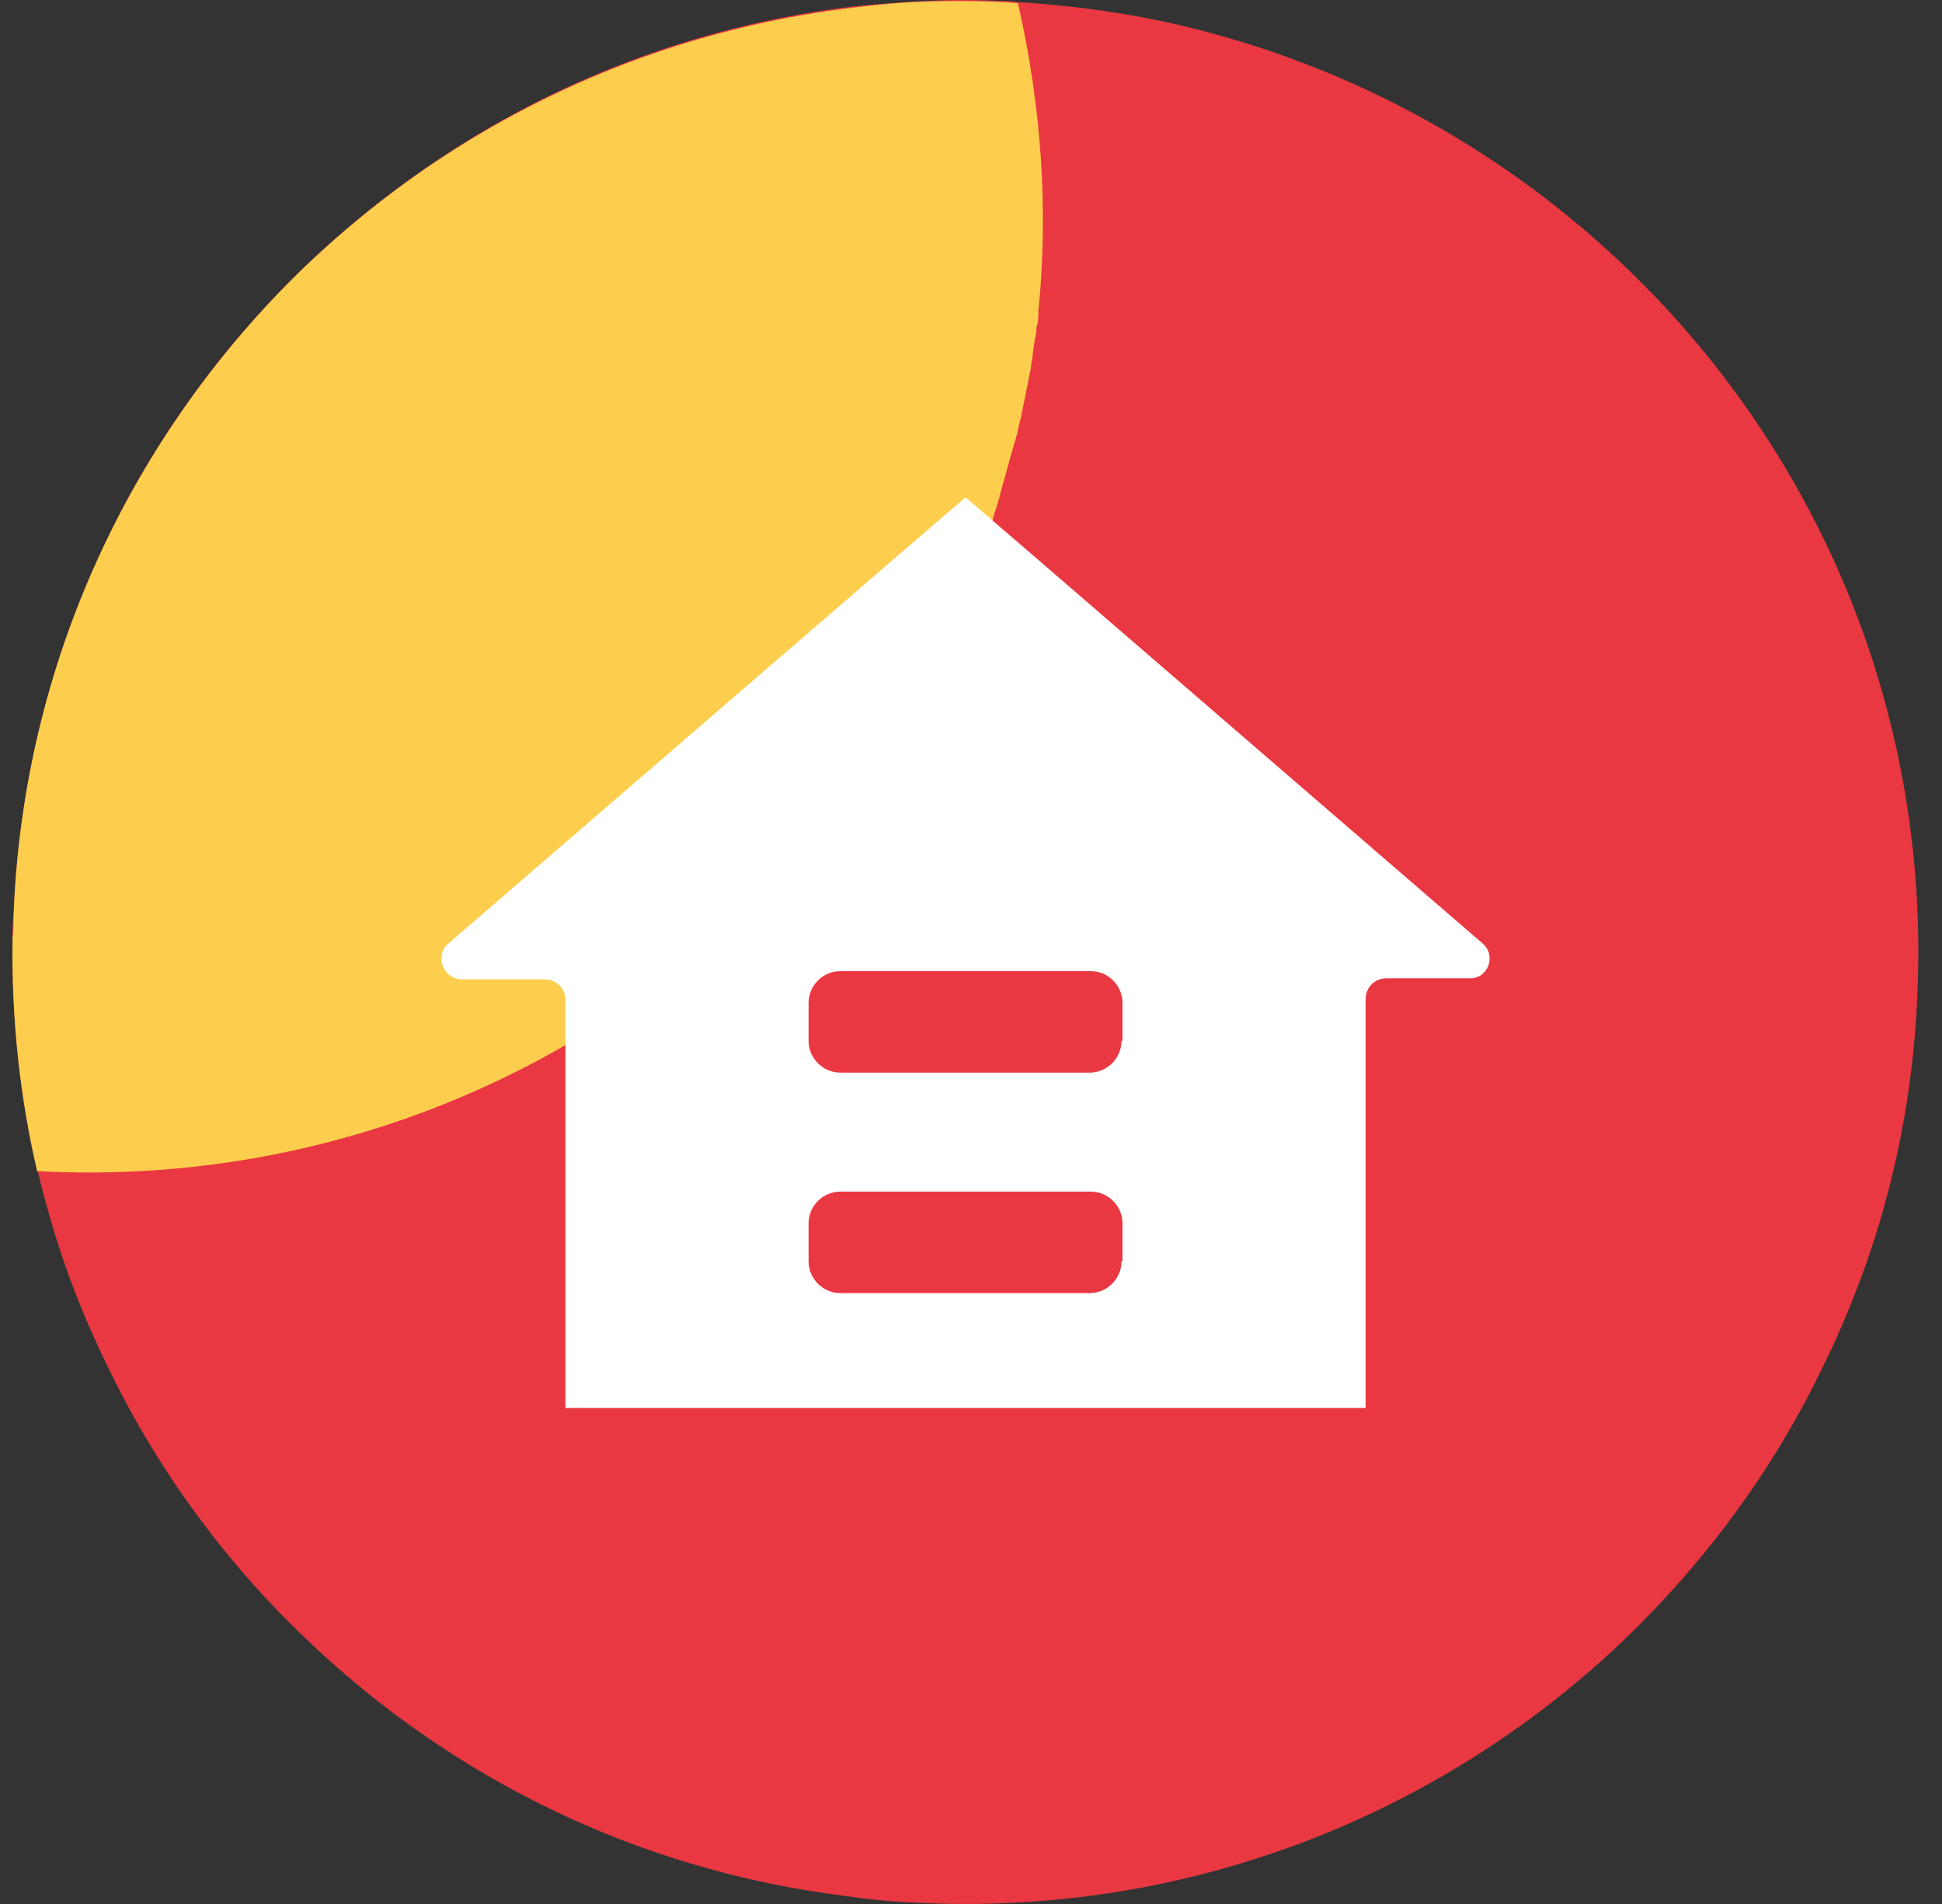 <svg width="51" height="50" viewBox="0 0 51 50" fill="none" xmlns="http://www.w3.org/2000/svg">
<rect x="0" y="0" width="51" height="50" fill="#333333" stroke="none"/>
<path d="M50.359 25.96C50.252 29.111 49.551 32.1 48.366 34.82C48.231 35.143 48.069 35.493 47.908 35.816C46.615 38.536 44.809 40.987 42.681 43.034C37.966 47.558 31.446 50.251 24.388 49.981C23.66 49.955 22.933 49.901 22.232 49.793C16.736 49.12 11.833 46.669 8.061 43.061C5.879 40.987 4.074 38.51 2.781 35.79C2.619 35.466 2.484 35.143 2.323 34.793C1.865 33.743 1.487 32.639 1.191 31.535C1.11 31.265 1.056 30.996 0.976 30.7C0.517 28.788 0.302 26.714 0.329 24.614C0.329 24.425 0.329 24.237 0.356 24.048C0.625 17.316 3.508 11.31 8.034 6.975C9.166 5.898 10.378 4.928 11.698 4.066C14.85 1.993 18.541 0.619 22.475 0.162C23.283 0.081 24.118 0.027 24.953 0C25.412 0 25.843 0 26.301 0.027C26.435 0.027 26.57 0.027 26.705 0.054C28.483 0.162 30.234 0.431 31.878 0.889C36.323 2.101 40.283 4.497 43.382 7.702C43.408 7.729 43.408 7.729 43.435 7.756C47.962 12.469 50.629 18.932 50.359 25.96Z" fill="#E93842"/>
<path d="M26.731 0.082C26.596 0.082 26.462 0.055 26.327 0.055C25.869 0.028 25.411 0.028 24.98 0.028C24.145 0.028 23.337 0.082 22.501 0.19C18.541 0.648 14.85 2.021 11.671 4.095C10.351 4.956 9.138 5.926 8.007 7.003C3.508 11.339 0.598 17.344 0.355 24.076C0.355 24.265 0.355 24.454 0.328 24.642C0.301 26.743 0.517 28.789 0.975 30.755C6.498 31.051 12.156 29.543 16.978 26.069C17.14 25.962 17.275 25.854 17.436 25.746C17.544 25.665 17.652 25.585 17.76 25.504C19.538 24.104 21.1 22.515 22.394 20.791C23.31 19.579 24.118 18.26 24.764 16.913C24.764 16.886 24.791 16.886 24.791 16.859C24.818 16.805 24.845 16.725 24.872 16.671C24.872 16.644 24.899 16.617 24.899 16.59C24.98 16.428 25.034 16.267 25.115 16.132C25.142 16.052 25.195 15.971 25.222 15.89C25.276 15.782 25.33 15.648 25.384 15.54C25.411 15.459 25.465 15.378 25.492 15.297C25.519 15.244 25.546 15.19 25.546 15.136C25.573 15.082 25.6 15.028 25.6 14.974C25.654 14.867 25.68 14.759 25.734 14.624C25.761 14.57 25.761 14.543 25.788 14.49C25.815 14.436 25.842 14.382 25.842 14.301C25.923 14.086 25.977 13.897 26.058 13.682C26.085 13.628 26.085 13.574 26.111 13.493C26.192 13.278 26.246 13.062 26.3 12.847C26.327 12.793 26.327 12.712 26.354 12.658C26.435 12.389 26.489 12.147 26.57 11.877C26.596 11.797 26.623 11.689 26.65 11.608C26.677 11.554 26.677 11.473 26.704 11.42C26.731 11.339 26.731 11.258 26.758 11.177C26.785 11.096 26.785 11.043 26.812 10.962C26.893 10.558 26.974 10.154 27.055 9.75C27.081 9.642 27.081 9.535 27.108 9.427C27.135 9.184 27.162 8.969 27.216 8.727C27.216 8.7 27.216 8.7 27.216 8.673C27.216 8.619 27.216 8.565 27.243 8.511C27.27 8.403 27.27 8.269 27.27 8.161C27.539 5.549 27.351 2.775 26.731 0.082Z" fill="#FDCE4D"/>
<path d="M38.935 24.775L26.893 14.38L25.357 13.06L23.821 14.38L11.778 24.775C11.401 25.098 11.644 25.718 12.129 25.718H14.311C14.607 25.718 14.85 25.96 14.85 26.256V36.974H25.357H35.864V26.229C35.864 25.933 36.107 25.691 36.403 25.691H38.585C39.07 25.718 39.313 25.098 38.935 24.775ZM29.452 33.123C29.452 33.581 29.075 33.958 28.617 33.958H25.357H22.07C21.612 33.958 21.235 33.581 21.235 33.123V32.127C21.235 31.669 21.612 31.292 22.07 31.292H25.357H28.644C29.102 31.292 29.479 31.669 29.479 32.127V33.123H29.452ZM29.452 27.333C29.452 27.791 29.075 28.168 28.617 28.168H25.357H22.07C21.612 28.168 21.235 27.791 21.235 27.333V26.337C21.235 25.879 21.612 25.502 22.07 25.502H25.357H28.644C29.102 25.502 29.479 25.879 29.479 26.337V27.333H29.452Z" fill="white"/>
</svg>
